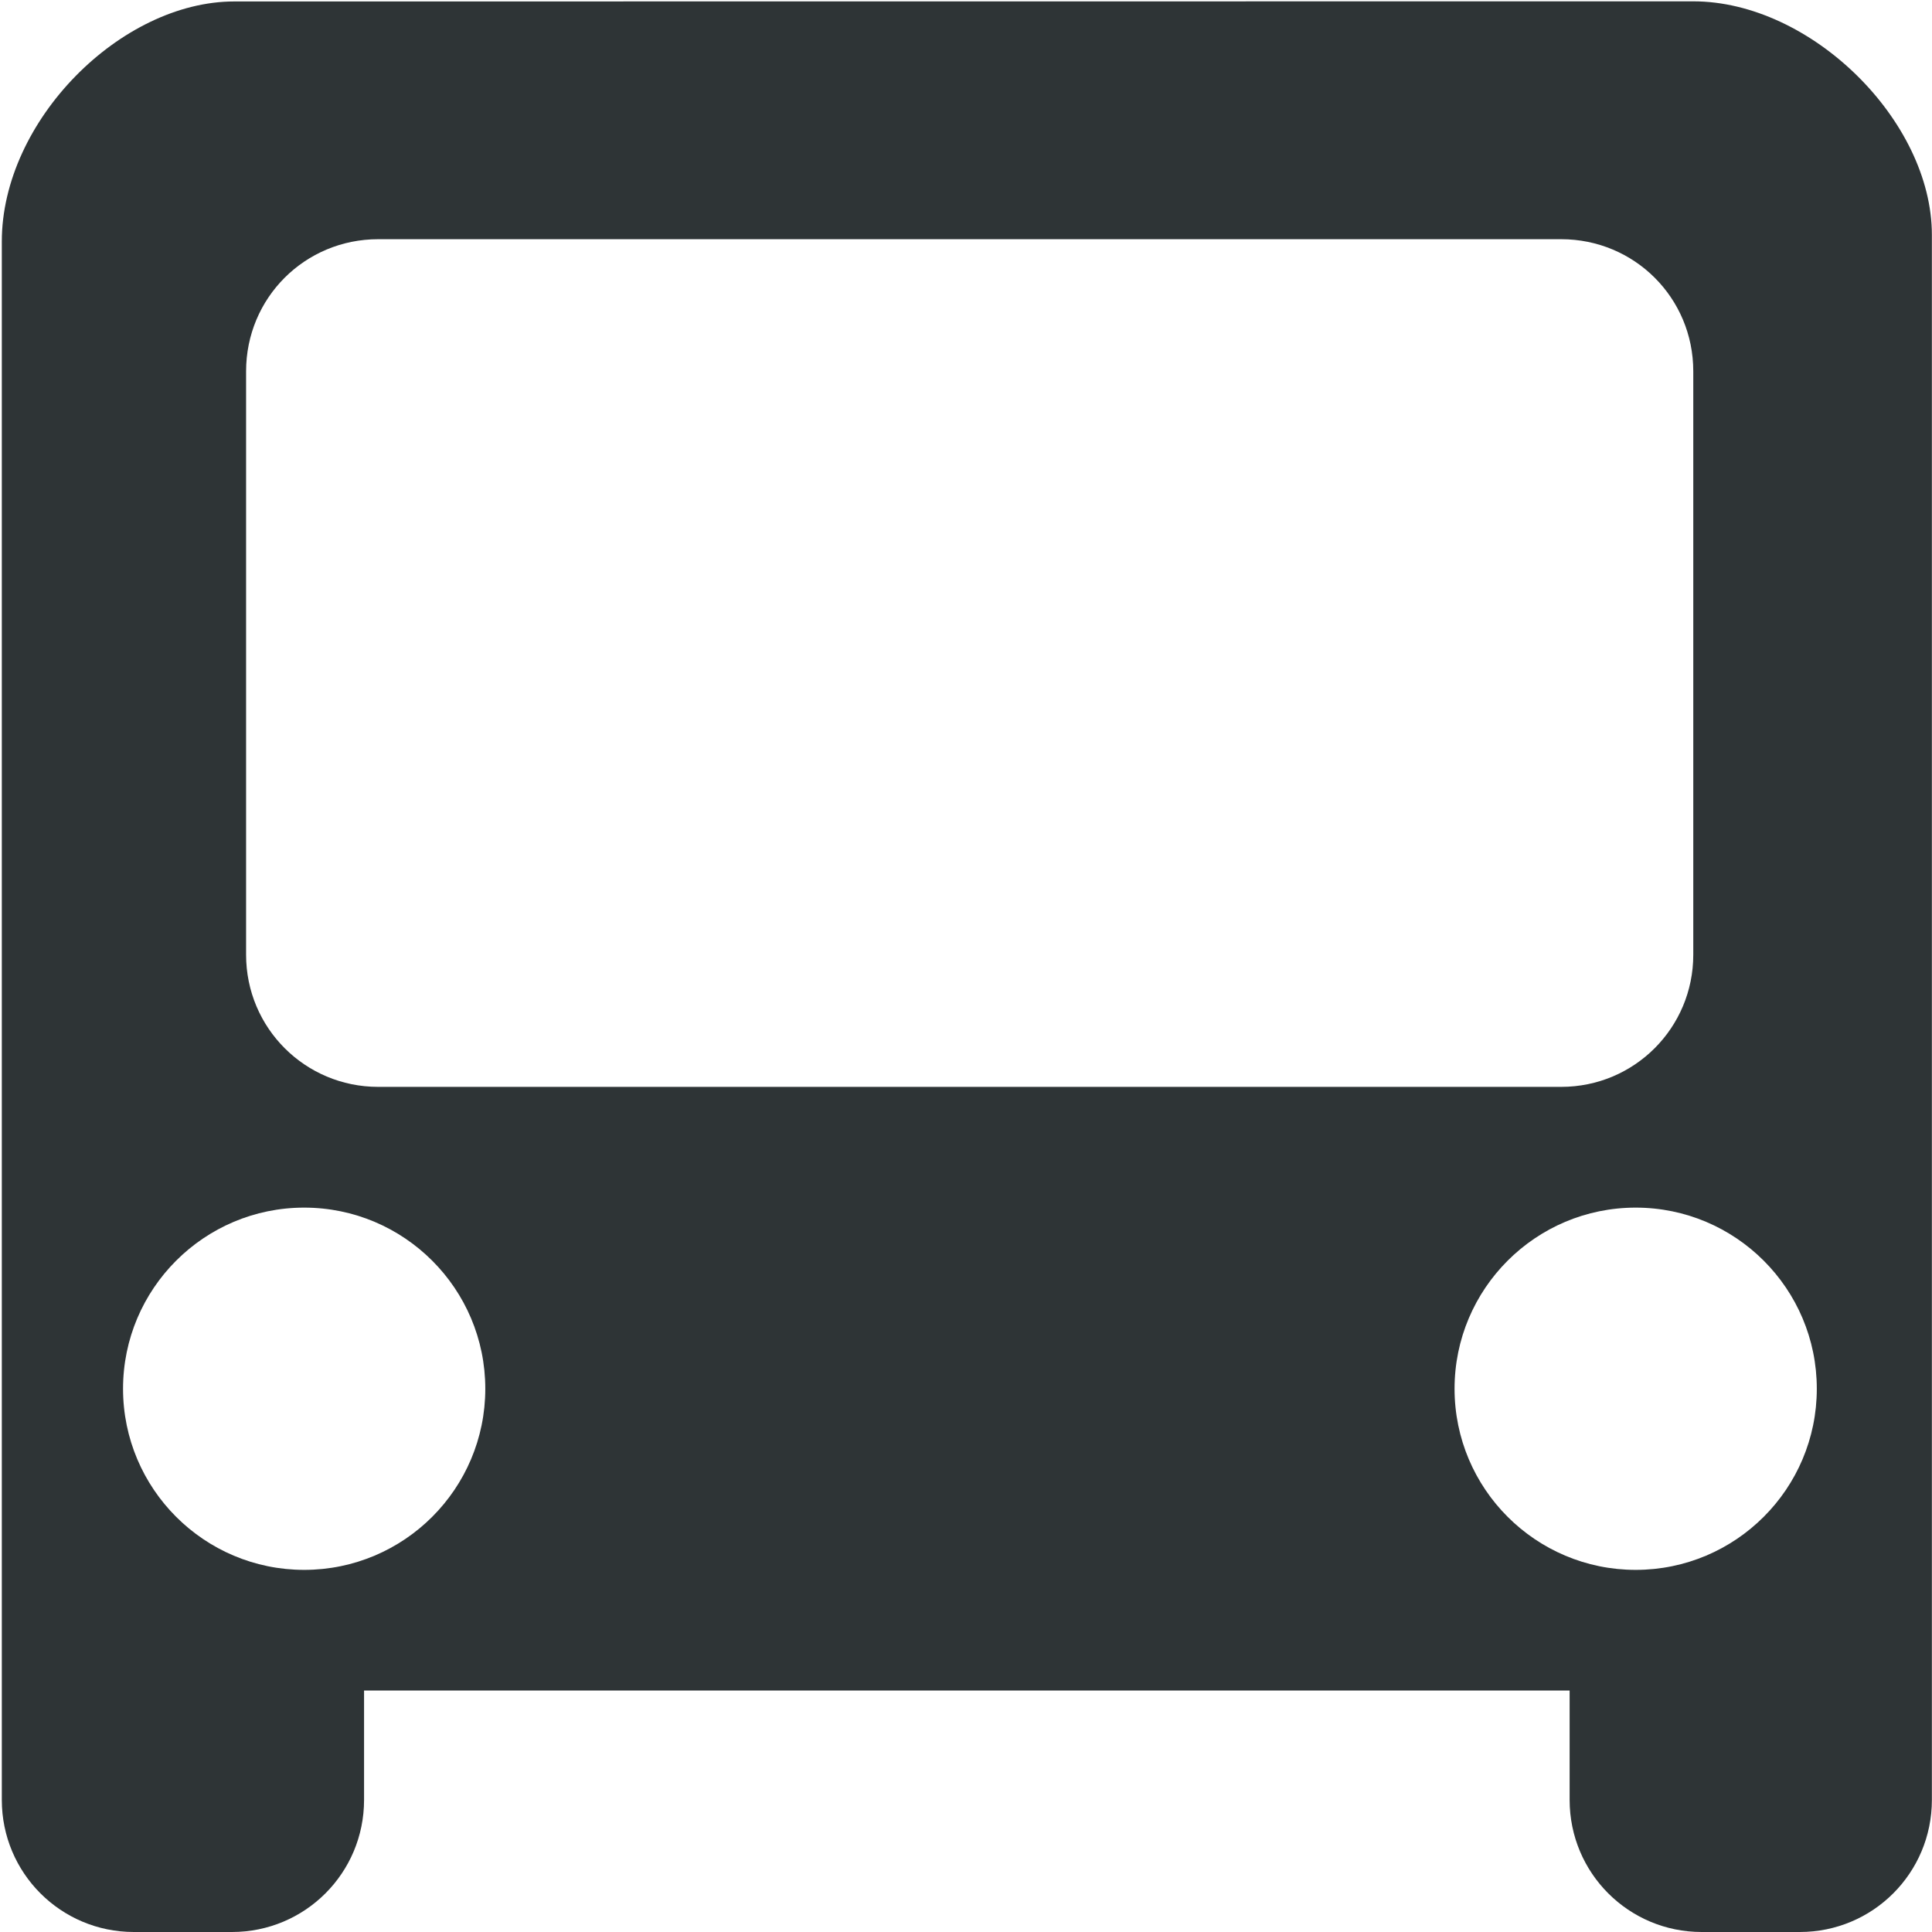 <?xml version="1.0" encoding="UTF-8"?>
<svg height="16px" viewBox="0 0 16 16" width="16px" xmlns="http://www.w3.org/2000/svg">
    <path d="m 1.941 0.012 c -0.941 0 -1.926 0.988 -1.926 1.988 v 12.906 c 0 0.605 0.488 1.094 1.094 1.094 h 0.812 c 0.605 0 1.094 -0.488 1.094 -1.094 v -0.906 h 9.984 v 0.906 c 0 0.605 0.488 1.094 1.094 1.094 h 0.812 c 0.605 0 1.094 -0.488 1.094 -1.094 v -12.961 c 0 -0.945 -1 -1.934 -1.977 -1.934 z m 1.191 1.969 h 9.797 c 0.605 0 1.094 0.484 1.094 1.094 v 4.832 c 0 0.605 -0.488 1.094 -1.094 1.094 h -9.797 c -0.605 0 -1.094 -0.488 -1.094 -1.094 v -4.832 c 0 -0.609 0.488 -1.094 1.094 -1.094 z m -0.613 8.02 c 0.828 0 1.5 0.672 1.5 1.5 s -0.672 1.5 -1.5 1.5 s -1.5 -0.672 -1.5 -1.5 s 0.672 -1.5 1.5 -1.5 z m 11.027 0 c 0.828 0 1.5 0.672 1.5 1.5 s -0.672 1.5 -1.5 1.5 s -1.5 -0.672 -1.5 -1.5 s 0.672 -1.5 1.5 -1.5 z m 0 0" fill="#2e3436"/>
</svg>

